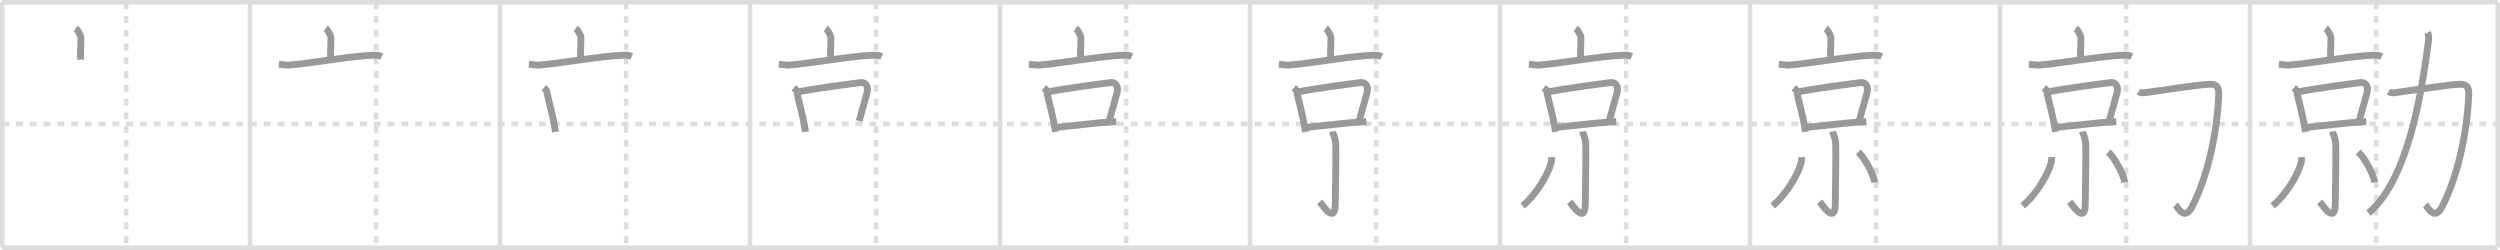<svg width="1090px" height="109px" viewBox="0 0 1090 109" xmlns="http://www.w3.org/2000/svg" xmlns:xlink="http://www.w3.org/1999/xlink" xml:space="preserve" version="1.1" baseProfile="full">
<line x1="1" y1="1" x2="1089" y2="1" style="stroke:#ddd;stroke-width:2"></line>
<line x1="1" y1="1" x2="1" y2="108" style="stroke:#ddd;stroke-width:2"></line>
<line x1="1" y1="108" x2="1089" y2="108" style="stroke:#ddd;stroke-width:2"></line>
<line x1="1089" y1="1" x2="1089" y2="108" style="stroke:#ddd;stroke-width:2"></line>
<line x1="109" y1="1" x2="109" y2="108" style="stroke:#ddd;stroke-width:2"></line>
<line x1="218" y1="1" x2="218" y2="108" style="stroke:#ddd;stroke-width:2"></line>
<line x1="327" y1="1" x2="327" y2="108" style="stroke:#ddd;stroke-width:2"></line>
<line x1="436" y1="1" x2="436" y2="108" style="stroke:#ddd;stroke-width:2"></line>
<line x1="545" y1="1" x2="545" y2="108" style="stroke:#ddd;stroke-width:2"></line>
<line x1="654" y1="1" x2="654" y2="108" style="stroke:#ddd;stroke-width:2"></line>
<line x1="763" y1="1" x2="763" y2="108" style="stroke:#ddd;stroke-width:2"></line>
<line x1="872" y1="1" x2="872" y2="108" style="stroke:#ddd;stroke-width:2"></line>
<line x1="981" y1="1" x2="981" y2="108" style="stroke:#ddd;stroke-width:2"></line>
<line x1="1" y1="54" x2="1089" y2="54" style="stroke:#ddd;stroke-width:2;stroke-dasharray:3 3"></line>
<line x1="55" y1="1" x2="55" y2="108" style="stroke:#ddd;stroke-width:2;stroke-dasharray:3 3"></line>
<line x1="164" y1="1" x2="164" y2="108" style="stroke:#ddd;stroke-width:2;stroke-dasharray:3 3"></line>
<line x1="273" y1="1" x2="273" y2="108" style="stroke:#ddd;stroke-width:2;stroke-dasharray:3 3"></line>
<line x1="382" y1="1" x2="382" y2="108" style="stroke:#ddd;stroke-width:2;stroke-dasharray:3 3"></line>
<line x1="491" y1="1" x2="491" y2="108" style="stroke:#ddd;stroke-width:2;stroke-dasharray:3 3"></line>
<line x1="600" y1="1" x2="600" y2="108" style="stroke:#ddd;stroke-width:2;stroke-dasharray:3 3"></line>
<line x1="709" y1="1" x2="709" y2="108" style="stroke:#ddd;stroke-width:2;stroke-dasharray:3 3"></line>
<line x1="818" y1="1" x2="818" y2="108" style="stroke:#ddd;stroke-width:2;stroke-dasharray:3 3"></line>
<line x1="927" y1="1" x2="927" y2="108" style="stroke:#ddd;stroke-width:2;stroke-dasharray:3 3"></line>
<line x1="1036" y1="1" x2="1036" y2="108" style="stroke:#ddd;stroke-width:2;stroke-dasharray:3 3"></line>
<path d="M32.98,12.42c0.86,0.58,2.29,2.86,2.29,4.06c0,4.42-0.27,5.83-0.1,9.57" style="fill:none;stroke:#999;stroke-width:3"></path>

<path d="M141.98,12.42c0.86,0.58,2.29,2.86,2.29,4.06c0,4.42-0.27,5.83-0.1,9.57" style="fill:none;stroke:#999;stroke-width:3"></path>
<path d="M121.57,28c1.06,0.07,3.46,0.48,4.5,0.39c10.32-0.89,26.52-3.89,36.42-4.31c1.74-0.07,2.63-0.04,3.93,0.56" style="fill:none;stroke:#999;stroke-width:3"></path>

<path d="M250.98,12.42c0.86,0.58,2.29,2.86,2.29,4.06c0,4.42-0.27,5.83-0.1,9.57" style="fill:none;stroke:#999;stroke-width:3"></path>
<path d="M230.57,28c1.06,0.07,3.46,0.48,4.5,0.39c10.32-0.89,26.52-3.89,36.42-4.31c1.74-0.07,2.63-0.04,3.93,0.56" style="fill:none;stroke:#999;stroke-width:3"></path>
<path d="M237.07,38.32c0.49,0.39,1.1,0.67,1.21,1.2c0.74,3.82,2.83,10.74,3.93,17.98" style="fill:none;stroke:#999;stroke-width:3"></path>

<path d="M359.98,12.42c0.86,0.58,2.29,2.86,2.29,4.06c0,4.42-0.27,5.83-0.1,9.57" style="fill:none;stroke:#999;stroke-width:3"></path>
<path d="M339.57,28c1.06,0.07,3.46,0.48,4.5,0.39c10.32-0.89,26.52-3.89,36.42-4.31c1.74-0.07,2.63-0.04,3.93,0.56" style="fill:none;stroke:#999;stroke-width:3"></path>
<path d="M346.07,38.32c0.49,0.39,1.1,0.67,1.21,1.2c0.74,3.82,2.83,10.74,3.93,17.98" style="fill:none;stroke:#999;stroke-width:3"></path>
<path d="M347.69,40.11c7.4-1.49,22.56-3.5,27.58-4.11c2.08-0.25,3.57,1.58,2.74,4.5c-0.93,3.25-2.12,7.75-3.42,12.25" style="fill:none;stroke:#999;stroke-width:3"></path>

<path d="M468.98,12.42c0.86,0.58,2.29,2.86,2.29,4.06c0,4.42-0.27,5.83-0.1,9.57" style="fill:none;stroke:#999;stroke-width:3"></path>
<path d="M448.57,28c1.06,0.07,3.46,0.48,4.5,0.39c10.32-0.89,26.52-3.89,36.42-4.31c1.74-0.07,2.63-0.04,3.93,0.56" style="fill:none;stroke:#999;stroke-width:3"></path>
<path d="M455.07,38.32c0.49,0.39,1.1,0.67,1.21,1.2c0.74,3.82,2.83,10.74,3.93,17.98" style="fill:none;stroke:#999;stroke-width:3"></path>
<path d="M456.69,40.11c7.4-1.49,22.56-3.5,27.58-4.11c2.08-0.25,3.57,1.58,2.74,4.5c-0.93,3.25-2.12,7.75-3.42,12.25" style="fill:none;stroke:#999;stroke-width:3"></path>
<path d="M460.55,55.53C468.9,54.75,477.57,53.5,486.7,53" style="fill:none;stroke:#999;stroke-width:3"></path>

<path d="M577.98,12.42c0.86,0.58,2.29,2.86,2.29,4.06c0,4.42-0.27,5.83-0.1,9.57" style="fill:none;stroke:#999;stroke-width:3"></path>
<path d="M557.57,28c1.06,0.07,3.46,0.48,4.5,0.39c10.32-0.89,26.52-3.89,36.42-4.31c1.74-0.07,2.63-0.04,3.93,0.56" style="fill:none;stroke:#999;stroke-width:3"></path>
<path d="M564.07,38.32c0.49,0.39,1.1,0.67,1.21,1.2c0.74,3.82,2.83,10.74,3.93,17.98" style="fill:none;stroke:#999;stroke-width:3"></path>
<path d="M565.69,40.11c7.4-1.49,22.56-3.5,27.58-4.11c2.08-0.25,3.57,1.58,2.74,4.5c-0.93,3.25-2.12,7.75-3.42,12.25" style="fill:none;stroke:#999;stroke-width:3"></path>
<path d="M569.55,55.53C577.9,54.75,586.57,53.5,595.7,53" style="fill:none;stroke:#999;stroke-width:3"></path>
<path d="M580.96,57.33c0.07,0.5,1.31,2.61,1.42,5.78c0.18,5.13-0.2,21.23-0.2,25.65c0,9.47-5.64,0.52-6.81-0.79" style="fill:none;stroke:#999;stroke-width:3"></path>

<path d="M686.98,12.42c0.86,0.58,2.29,2.86,2.29,4.06c0,4.42-0.27,5.83-0.1,9.57" style="fill:none;stroke:#999;stroke-width:3"></path>
<path d="M666.57,28c1.06,0.07,3.46,0.48,4.5,0.39c10.32-0.89,26.52-3.89,36.42-4.31c1.74-0.07,2.63-0.04,3.93,0.56" style="fill:none;stroke:#999;stroke-width:3"></path>
<path d="M673.07,38.32c0.49,0.39,1.1,0.67,1.21,1.2c0.74,3.82,2.83,10.74,3.93,17.98" style="fill:none;stroke:#999;stroke-width:3"></path>
<path d="M674.69,40.11c7.4-1.49,22.56-3.5,27.58-4.11c2.08-0.25,3.57,1.58,2.74,4.5c-0.93,3.25-2.12,7.75-3.42,12.25" style="fill:none;stroke:#999;stroke-width:3"></path>
<path d="M678.55,55.53C686.9,54.75,695.57,53.5,704.7,53" style="fill:none;stroke:#999;stroke-width:3"></path>
<path d="M689.96,57.33c0.07,0.5,1.31,2.61,1.42,5.78c0.18,5.13-0.2,21.23-0.2,25.65c0,9.47-5.64,0.52-6.81-0.79" style="fill:none;stroke:#999;stroke-width:3"></path>
<path d="M676.46,68.5c0.03,0.5,0.07,1.29-0.07,2.01c-0.86,4.24-5.77,13.54-12.5,19.24" style="fill:none;stroke:#999;stroke-width:3"></path>

<path d="M795.98,12.42c0.86,0.58,2.29,2.86,2.29,4.06c0,4.42-0.27,5.83-0.1,9.57" style="fill:none;stroke:#999;stroke-width:3"></path>
<path d="M775.57,28c1.06,0.07,3.46,0.48,4.5,0.39c10.32-0.89,26.52-3.89,36.42-4.31c1.74-0.07,2.63-0.04,3.93,0.56" style="fill:none;stroke:#999;stroke-width:3"></path>
<path d="M782.07,38.32c0.49,0.39,1.1,0.67,1.21,1.2c0.74,3.82,2.83,10.74,3.93,17.98" style="fill:none;stroke:#999;stroke-width:3"></path>
<path d="M783.69,40.11c7.4-1.49,22.56-3.5,27.58-4.11c2.08-0.25,3.57,1.58,2.74,4.5c-0.93,3.25-2.12,7.75-3.42,12.25" style="fill:none;stroke:#999;stroke-width:3"></path>
<path d="M787.55,55.53C795.9,54.75,804.57,53.5,813.7,53" style="fill:none;stroke:#999;stroke-width:3"></path>
<path d="M798.96,57.33c0.07,0.5,1.31,2.61,1.42,5.78c0.18,5.13-0.2,21.23-0.2,25.65c0,9.47-5.64,0.52-6.81-0.79" style="fill:none;stroke:#999;stroke-width:3"></path>
<path d="M785.46,68.5c0.03,0.5,0.07,1.29-0.07,2.01c-0.86,4.24-5.77,13.54-12.5,19.24" style="fill:none;stroke:#999;stroke-width:3"></path>
<path d="M810.19,66.25c2.74,2.48,6.52,9.39,7.21,13.25" style="fill:none;stroke:#999;stroke-width:3"></path>

<path d="M904.98,12.42c0.86,0.58,2.29,2.86,2.29,4.06c0,4.42-0.27,5.83-0.1,9.57" style="fill:none;stroke:#999;stroke-width:3"></path>
<path d="M884.57,28c1.06,0.07,3.46,0.48,4.5,0.39c10.32-0.89,26.52-3.89,36.42-4.31c1.74-0.07,2.63-0.04,3.93,0.56" style="fill:none;stroke:#999;stroke-width:3"></path>
<path d="M891.07,38.32c0.49,0.39,1.1,0.67,1.21,1.2c0.74,3.82,2.83,10.74,3.93,17.98" style="fill:none;stroke:#999;stroke-width:3"></path>
<path d="M892.69,40.11c7.4-1.49,22.56-3.5,27.58-4.11c2.08-0.25,3.57,1.58,2.74,4.5c-0.93,3.25-2.12,7.75-3.42,12.25" style="fill:none;stroke:#999;stroke-width:3"></path>
<path d="M896.55,55.53C904.9,54.75,913.57,53.5,922.7,53" style="fill:none;stroke:#999;stroke-width:3"></path>
<path d="M907.96,57.33c0.07,0.5,1.31,2.61,1.42,5.78c0.18,5.13-0.2,21.23-0.2,25.65c0,9.47-5.64,0.52-6.81-0.79" style="fill:none;stroke:#999;stroke-width:3"></path>
<path d="M894.46,68.5c0.03,0.5,0.07,1.29-0.07,2.01c-0.86,4.24-5.77,13.54-12.5,19.24" style="fill:none;stroke:#999;stroke-width:3"></path>
<path d="M919.19,66.25c2.74,2.48,6.52,9.39,7.21,13.25" style="fill:none;stroke:#999;stroke-width:3"></path>
<path d="M932.41,39.97c1.07,0.68,2.4,0.51,3.36,0.36c8.98-1.33,22.93-3.34,27.21-3.59c4.27-0.24,4.52,2.03,4.37,5.19C966.5,59.25,962.25,77.5,955.8,90.03c-3.43,6.65-6.23,0.31-7.34-0.68" style="fill:none;stroke:#999;stroke-width:3"></path>

<path d="M1013.98,12.42c0.86,0.58,2.29,2.86,2.29,4.06c0,4.42-0.27,5.83-0.1,9.57" style="fill:none;stroke:#999;stroke-width:3"></path>
<path d="M993.57,28c1.06,0.07,3.46,0.48,4.5,0.39c10.32-0.89,26.52-3.89,36.42-4.31c1.74-0.07,2.63-0.04,3.93,0.56" style="fill:none;stroke:#999;stroke-width:3"></path>
<path d="M1000.07,38.32c0.49,0.39,1.1,0.67,1.21,1.2c0.74,3.82,2.83,10.74,3.93,17.98" style="fill:none;stroke:#999;stroke-width:3"></path>
<path d="M1001.69,40.11c7.4-1.49,22.56-3.5,27.58-4.11c2.08-0.25,3.57,1.58,2.74,4.5c-0.93,3.25-2.12,7.75-3.42,12.25" style="fill:none;stroke:#999;stroke-width:3"></path>
<path d="M1005.55,55.53C1013.9,54.75,1022.57,53.5,1031.7,53" style="fill:none;stroke:#999;stroke-width:3"></path>
<path d="M1016.96,57.33c0.07,0.5,1.31,2.61,1.42,5.78c0.18,5.13-0.2,21.23-0.2,25.65c0,9.47-5.64,0.52-6.81-0.79" style="fill:none;stroke:#999;stroke-width:3"></path>
<path d="M1003.46,68.5c0.03,0.5,0.07,1.29-0.07,2.01c-0.86,4.24-5.77,13.54-12.5,19.24" style="fill:none;stroke:#999;stroke-width:3"></path>
<path d="M1028.19,66.25c2.74,2.48,6.52,9.39,7.21,13.25" style="fill:none;stroke:#999;stroke-width:3"></path>
<path d="M1041.41,39.97c1.07,0.68,2.4,0.51,3.36,0.36c8.98-1.33,22.93-3.34,27.21-3.59c4.27-0.24,4.52,2.03,4.37,5.19C1075.5,59.25,1071.25,77.5,1064.8,90.03c-3.43,6.65-6.23,0.31-7.34-0.68" style="fill:none;stroke:#999;stroke-width:3"></path>
<path d="M1058.43,14.18C1059.0,15.25,1059.0,16.5,1058.78,18.12c-2.63,19.63-8.27,59.86-26.14,74.78" style="fill:none;stroke:#999;stroke-width:3"></path>

</svg>